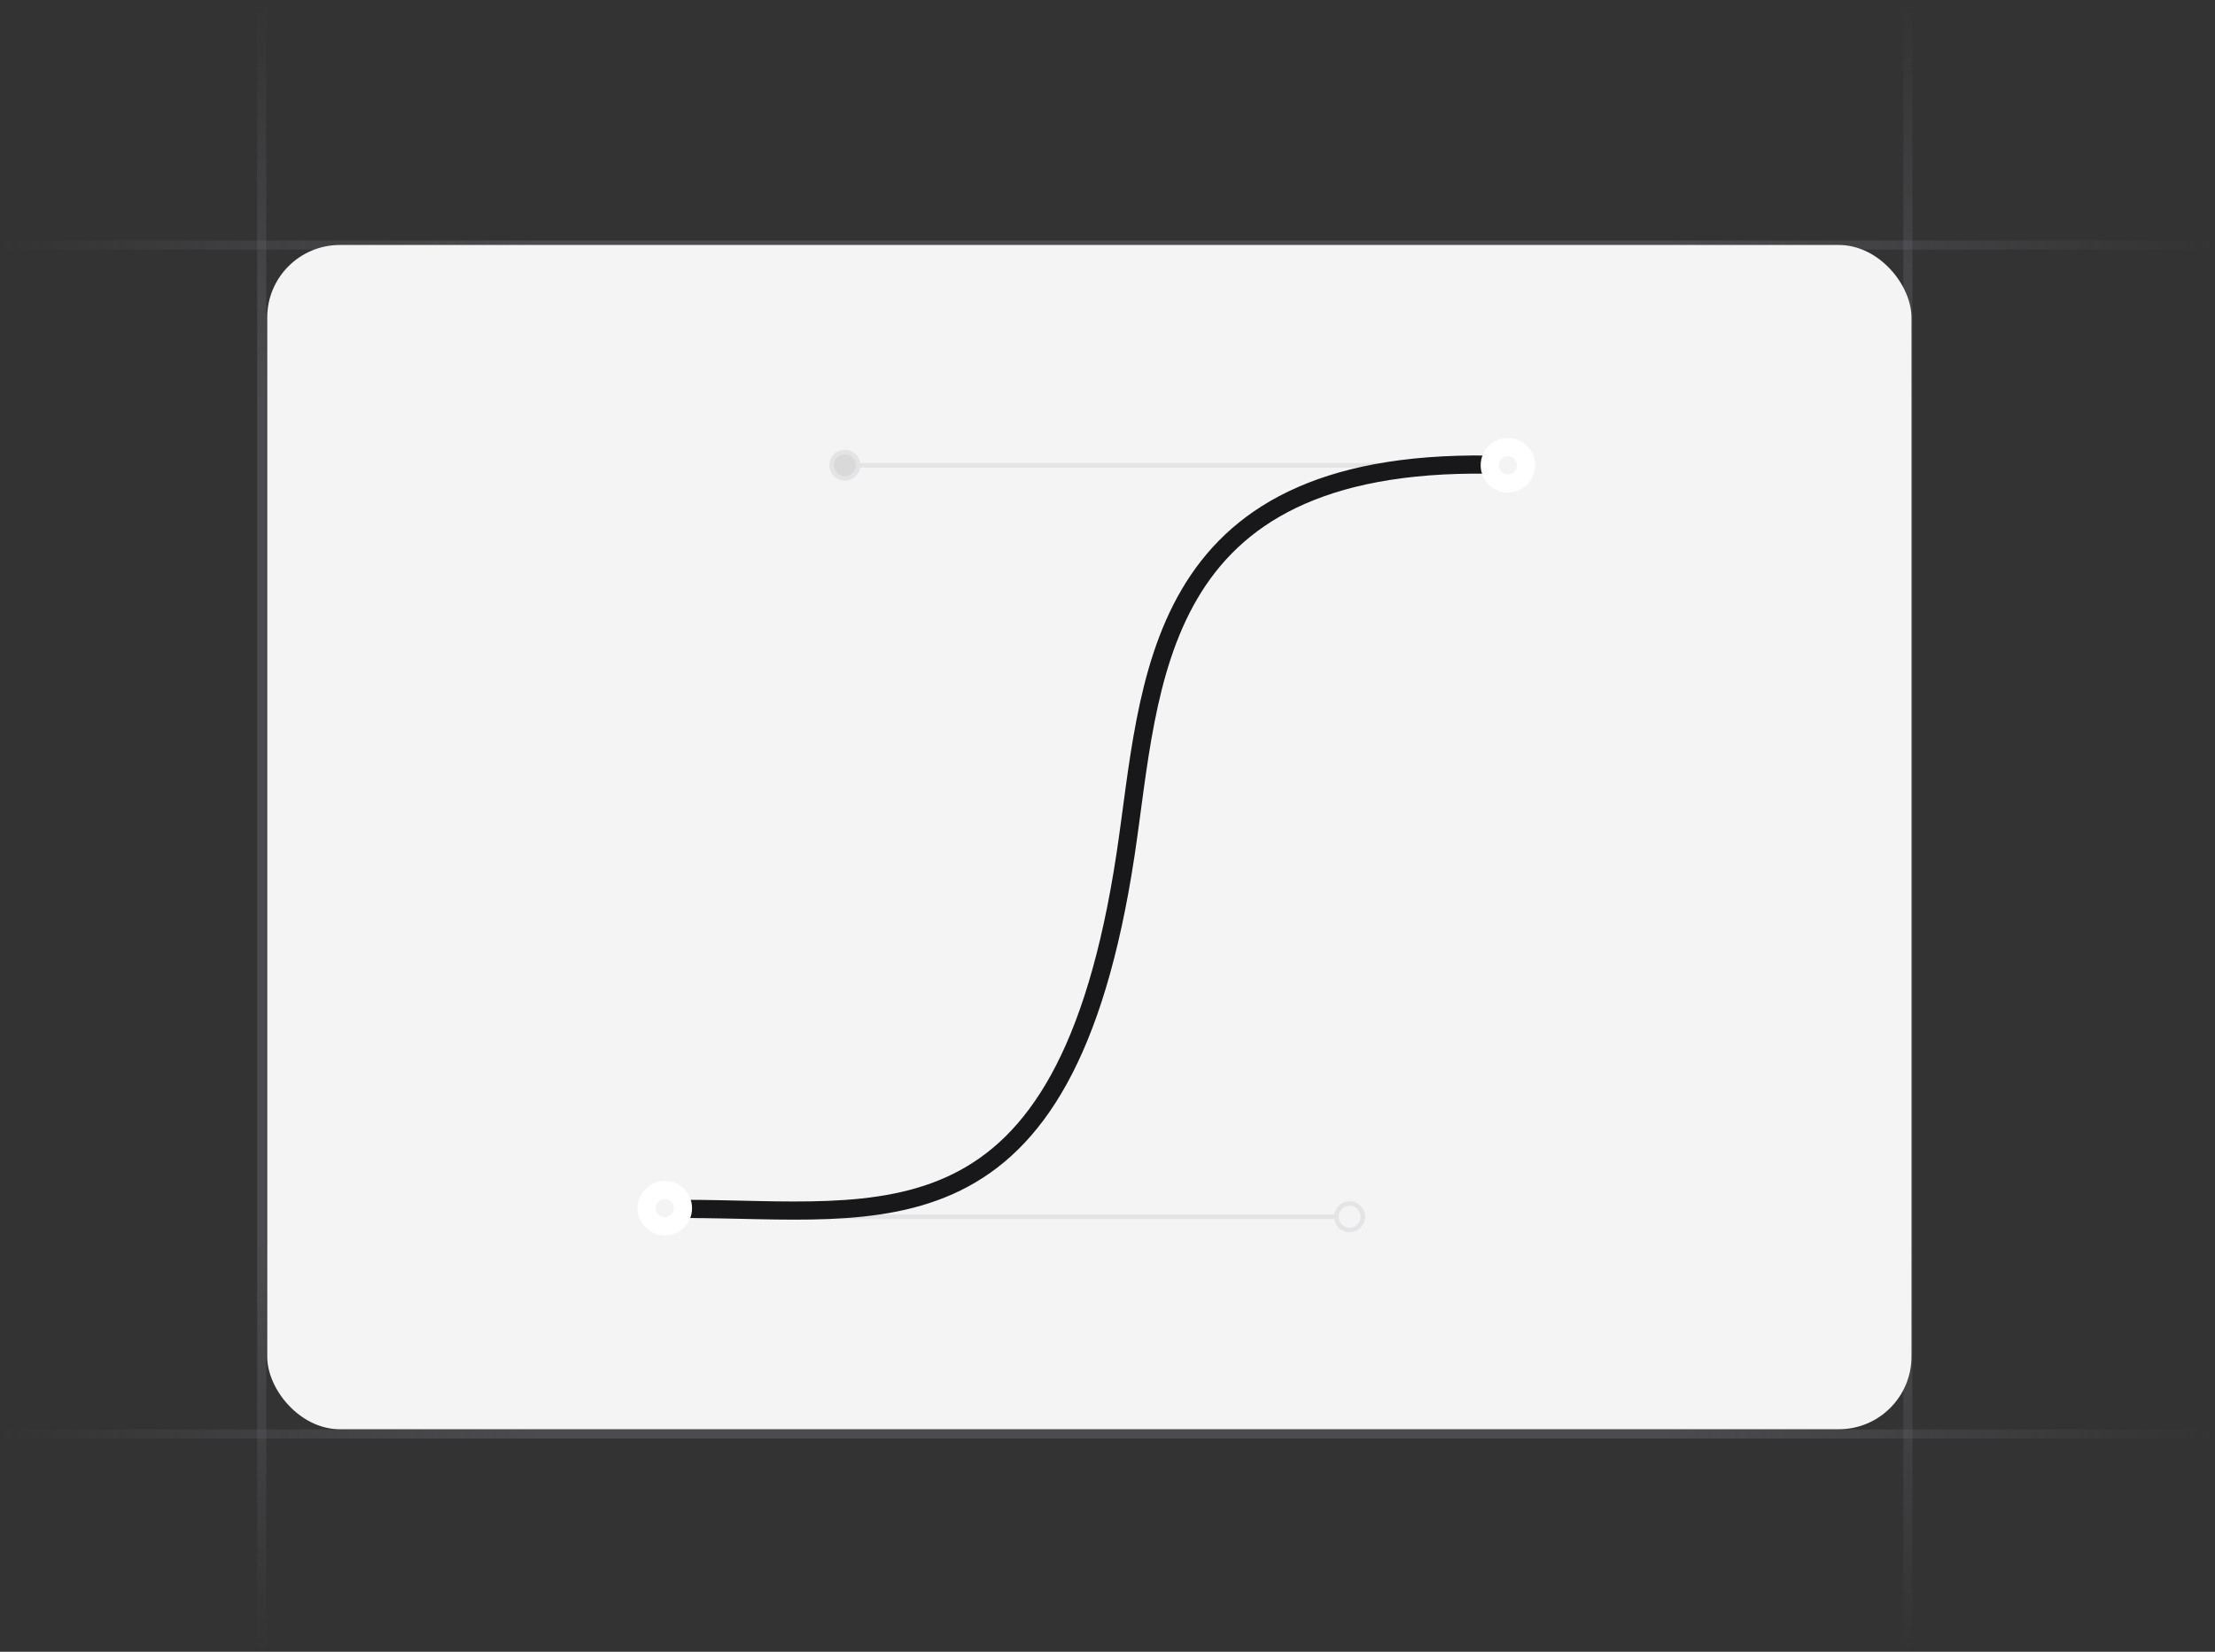 <svg width="244" height="182" viewBox="0 0 244 182" fill="none" xmlns="http://www.w3.org/2000/svg">
<rect x="0" y="0" width="244" height="182" fill="#333333" stroke="none"/>
<g clip-path="url(#clip0_8940_13776)">
<path d="M28.832 182L28.832 7.7486e-06" stroke="url(#paint0_linear_8940_13776)" stroke-opacity="0.4"/>
<path d="M210.168 182L210.168 7.7486e-06" stroke="url(#paint1_linear_8940_13776)" stroke-opacity="0.4"/>
<path d="M244 27L5.96046e-07 27" stroke="url(#paint2_linear_8940_13776)" stroke-opacity="0.4"/>
<path d="M244 158L5.96046e-07 158" stroke="url(#paint3_linear_8940_13776)" stroke-opacity="0.4"/>
<rect x="29.436" y="26.993" width="181.129" height="130.485" rx="8" fill="#F4F4F5"/>
<path d="M164.336 51.263L93.665 51.263" stroke="#E4E4E7" stroke-width="0.5" stroke-linecap="round"/>
<path d="M147.258 134.067H76.587" stroke="#E4E4E7" stroke-width="0.5" stroke-linecap="round"/>
<path d="M75.316 133.2C97.323 133.2 117.292 138.363 123.982 94.199C126.83 75.398 126.629 50.684 163.938 51.193" stroke="#18181B" stroke-width="2" stroke-linecap="round"/>
<circle cx="166.107" cy="51.263" r="2" fill="#F4F4F5" stroke="white" stroke-width="2"/>
<circle cx="73.236" cy="133.123" r="2" fill="#F4F4F5" stroke="white" stroke-width="2"/>
<circle cx="93.065" cy="51.262" r="1.458" fill="#D9D9D9" stroke="#E4E4E7" stroke-width="0.5"/>
<circle cx="148.673" cy="134.067" r="1.458" stroke="#E4E4E7" stroke-width="0.5"/>
</g>
<defs>
<linearGradient id="paint0_linear_8940_13776" x1="29.332" y1="9.75319e-06" x2="29.293" y2="182" gradientUnits="userSpaceOnUse">
<stop stop-color="#76717F" stop-opacity="0"/>
<stop offset="0.245" stop-color="#71717A"/>
<stop offset="0.75" stop-color="#71717A"/>
<stop offset="1" stop-color="#76717F" stop-opacity="0"/>
</linearGradient>
<linearGradient id="paint1_linear_8940_13776" x1="210.668" y1="9.75319e-06" x2="210.629" y2="182" gradientUnits="userSpaceOnUse">
<stop stop-color="#76717F" stop-opacity="0"/>
<stop offset="0.245" stop-color="#71717A"/>
<stop offset="0.75" stop-color="#71717A"/>
<stop offset="1" stop-color="#76717F" stop-opacity="0"/>
</linearGradient>
<linearGradient id="paint2_linear_8940_13776" x1="1.30436e-05" y1="26.5" x2="244" y2="26.57" gradientUnits="userSpaceOnUse">
<stop stop-color="#76717F" stop-opacity="0"/>
<stop offset="0.245" stop-color="#71717A"/>
<stop offset="0.75" stop-color="#71717A"/>
<stop offset="1" stop-color="#76717F" stop-opacity="0"/>
</linearGradient>
<linearGradient id="paint3_linear_8940_13776" x1="1.30436e-05" y1="157.5" x2="244" y2="157.57" gradientUnits="userSpaceOnUse">
<stop stop-color="#76717F" stop-opacity="0"/>
<stop offset="0.245" stop-color="#71717A"/>
<stop offset="0.75" stop-color="#71717A"/>
<stop offset="1" stop-color="#76717F" stop-opacity="0"/>
</linearGradient>
<clipPath id="clip0_8940_13776">
<rect width="244" height="182" fill="white"/>
</clipPath>
</defs>
</svg>
